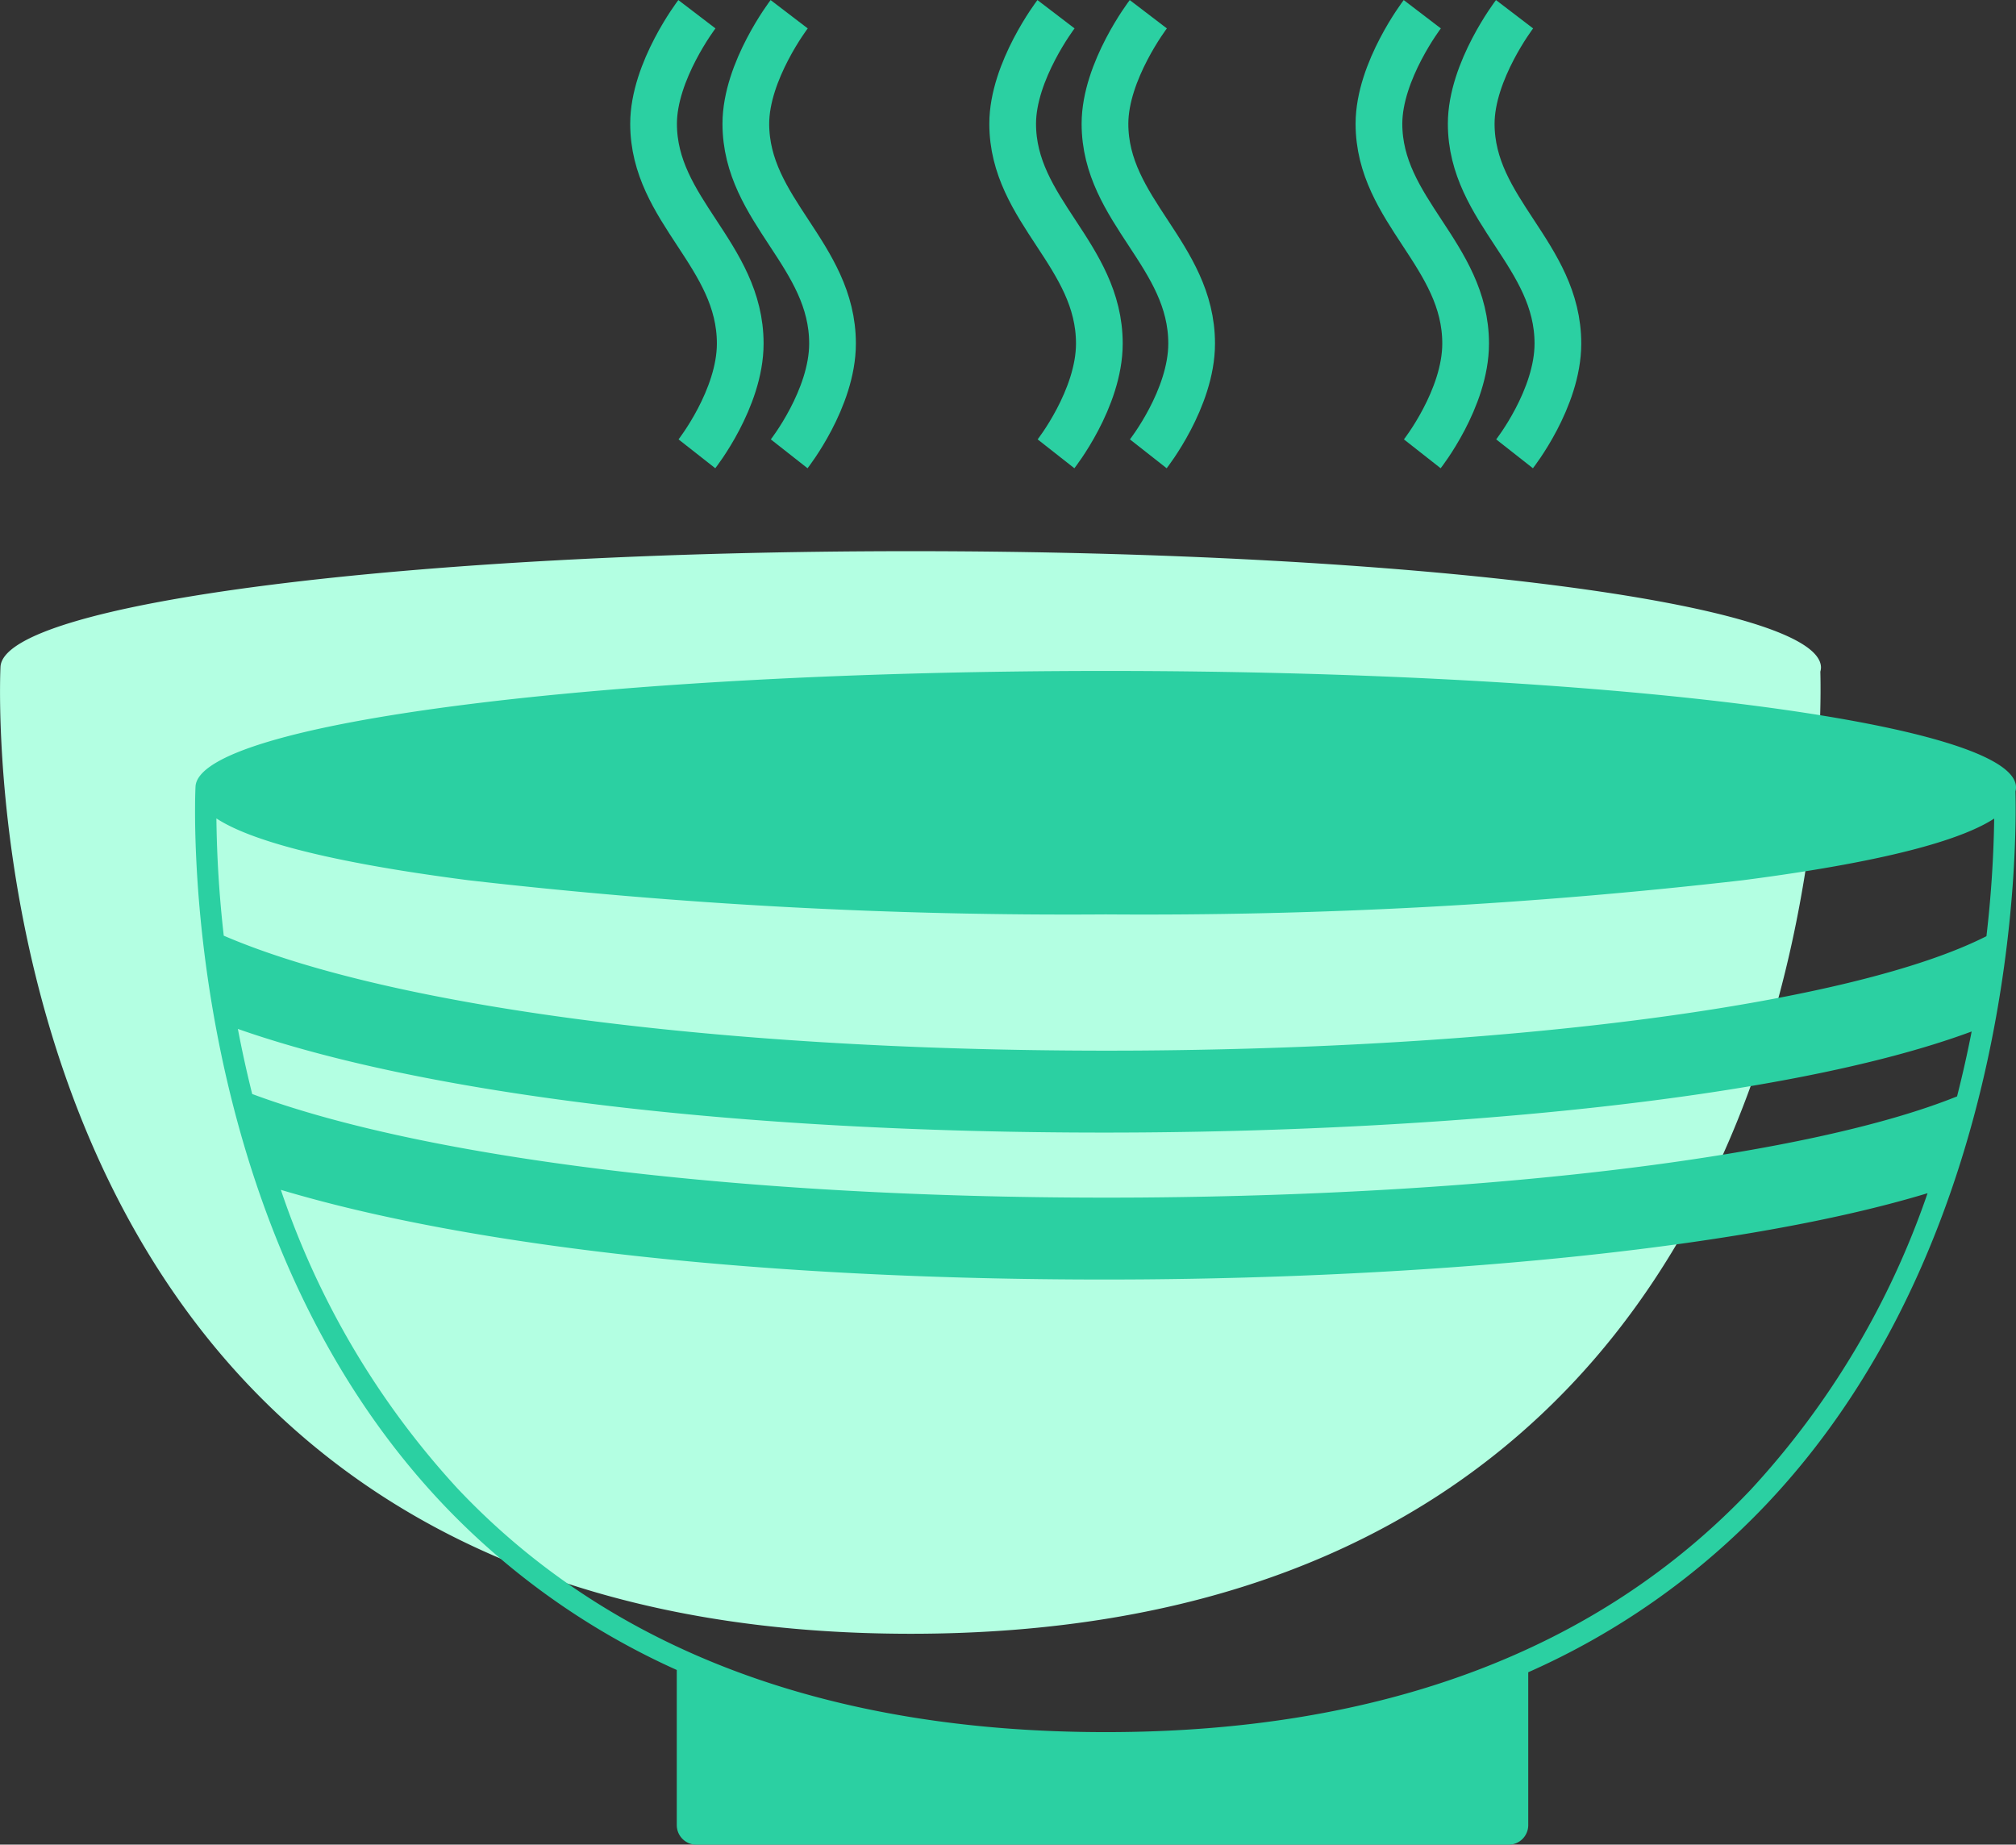 <svg xmlns="http://www.w3.org/2000/svg" width="107.89" height="98.722" viewBox="0 0 107.89 98.722"><rect x="0" y="0" width="107.89" height="98.722" fill="#333333" stroke="none"/><defs><style>.a{fill:#b3ffe2;}.b{fill:#2bd0a2;}.c,.d{fill:none;stroke:#2bd0a2;stroke-miterlimit:10;}.d{stroke-width:2.5px;}</style></defs><g transform="translate(0 0.759)"><g transform="translate(0 28.739)"><path class="a" d="M218.769,191.531c0-3.44-21.807-6.23-48.707-6.23-26.817,0-48.586,2.772-48.72,6.2h0c-.013.23-1.117,23.212,13.216,38.366,8.393,8.873,20.338,13.372,35.5,13.372,15.053,0,26.935-4.475,35.315-13.3,13.6-14.321,13.431-35.692,13.362-38.191A.856.856,0,0,0,218.769,191.531Z" transform="translate(-121.316 -185.301)"/></g><g transform="translate(10.437 35.149)"><path class="b" d="M241.572,205.535c0-3.44-21.807-6.23-48.707-6.23-26.817,0-48.586,2.772-48.72,6.2h0c-.013.23-1.117,23.211,13.216,38.366a39.662,39.662,0,0,0,12.54,8.9v8.3a1.05,1.05,0,0,0,1.05,1.05h43.468a1.05,1.05,0,0,0,1.05-1.05v-8.178a39.7,39.7,0,0,0,12.711-8.952c13.6-14.321,13.431-35.691,13.362-38.191A.838.838,0,0,0,241.572,205.535ZM239.99,213.5c-7.019,3.564-24.7,5.963-45.143,6.119-21.217.152-40.017-2.192-49.19-6.146a61.481,61.481,0,0,1-.394-6.276c1.517.994,5.085,2.222,13.48,3.308a280.43,280.43,0,0,0,34.12,1.829,279.845,279.845,0,0,0,34.094-1.829c8.366-1.084,11.93-2.31,13.448-3.3A61.676,61.676,0,0,1,239.99,213.5Zm-.791,5.1c-.219,1.12-.478,2.283-.782,3.474-7.856,3.17-24.51,5.266-43.57,5.411-20.106.146-38.038-1.954-47.668-5.539-.3-1.2-.553-2.36-.767-3.483,10,3.514,26.853,5.547,46.323,5.547q1.068,0,2.146-.008C210.145,223.887,229,222.383,239.2,218.6Zm-11.851,24.552c-8.155,8.59-19.758,12.945-34.485,12.945-14.835,0-26.5-4.376-34.667-13.008a44.605,44.605,0,0,1-9.483-16.014c10.176,3.053,25.975,4.8,44.021,4.8q1.068,0,2.146-.008c14.153-.108,31.392-1.408,41.959-4.612A44.747,44.747,0,0,1,227.349,243.152Z" transform="translate(-144.119 -199.305)"/></g><g transform="translate(34.977 0)"><path class="c" d="M258.1,136.166" transform="translate(-230.473 -129.915)"/><path class="d" d="M200.055,146.037s2.319-2.952,2.319-5.9c0-4.746-4.638-7.107-4.638-11.764,0-2.825,2.319-5.861,2.319-5.861" transform="translate(-197.736 -122.509)"/><path class="d" d="M210.844,146.037s2.32-2.952,2.32-5.9c0-4.746-4.639-7.107-4.639-11.764,0-2.825,2.319-5.861,2.319-5.861" transform="translate(-203.587 -122.509)"/><g transform="translate(19.218)"><path class="d" d="M242.045,146.037s2.32-2.952,2.32-5.9c0-4.746-4.639-7.107-4.639-11.764,0-2.825,2.319-5.861,2.319-5.861" transform="translate(-239.726 -122.509)"/><path class="d" d="M252.835,146.037s2.32-2.952,2.32-5.9c0-4.746-4.638-7.107-4.638-11.764,0-2.825,2.319-5.861,2.319-5.861" transform="translate(-245.577 -122.509)"/></g><g transform="translate(38.82)"><path class="d" d="M284.871,146.037s2.32-2.952,2.32-5.9c0-4.746-4.639-7.107-4.639-11.764,0-2.825,2.319-5.861,2.319-5.861" transform="translate(-282.552 -122.509)"/><path class="d" d="M295.66,146.037s2.32-2.952,2.32-5.9c0-4.746-4.639-7.107-4.639-11.764,0-2.825,2.319-5.861,2.319-5.861" transform="translate(-288.403 -122.509)"/></g></g></g></svg>